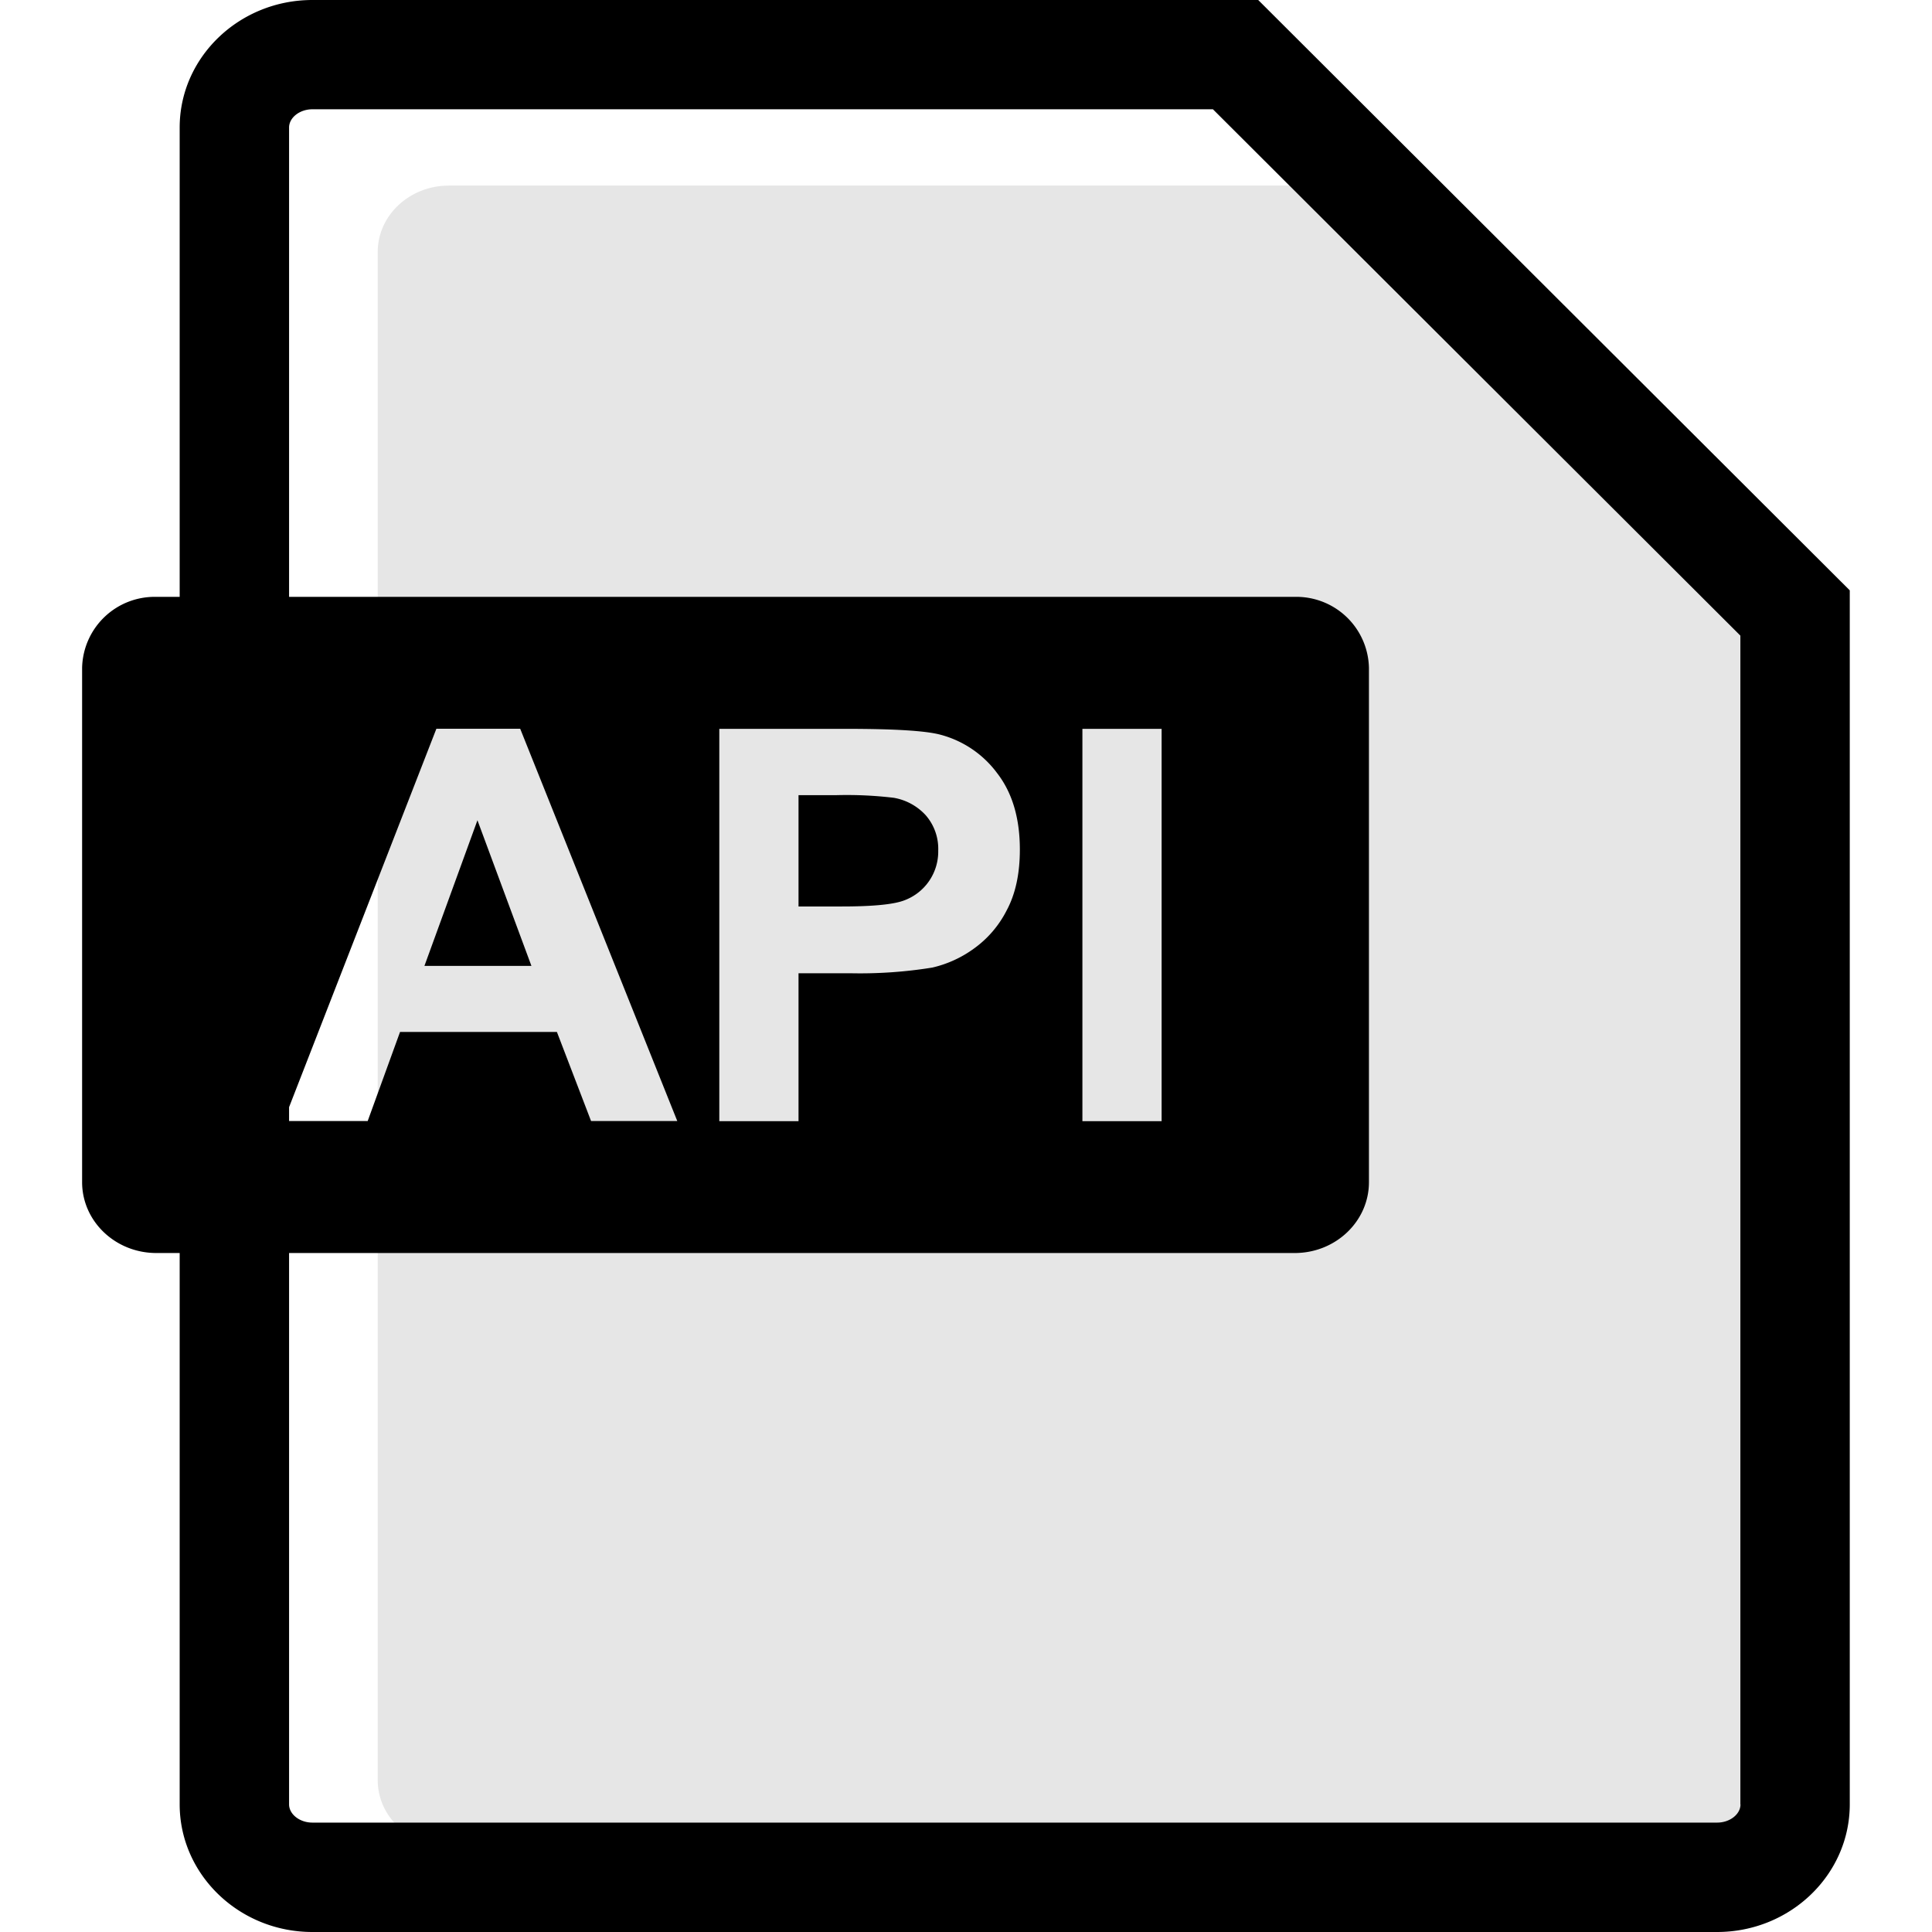 <svg t="1697528919890" class="icon" viewBox="0 0 1024 1024" version="1.1" xmlns="http://www.w3.org/2000/svg" p-id="17817" width="200" height="200"><path d="M954.048 943.488c0 19.456-16.896 35.2-37.696 35.2H237.888c-20.8 0-37.696-15.744-37.696-35.2V133.568c0-19.456 16.896-35.2 37.696-35.2h445.888l270.208 269.696v575.424z" opacity=".1" p-id="17818"></path><path d="M666.88 0H165.568c-38.784 0-70.336 30.336-70.336 67.584v248.768h-12.352a38.464 38.464 0 0 0-39.36 37.568v272.64c0 20.736 17.6 37.568 39.36 37.568h12.352v292.224c0 37.248 31.552 67.648 70.336 67.648H910.08c38.784 0 70.336-30.336 70.336-67.648V312.896L666.88 0zM153.216 586.816l78.08-200.576h44.416l83.264 207.936h-45.696l-18.112-47.232H212.032l-17.152 47.232h-41.664v-7.36z m769.28 369.536c0 5.248-5.632 9.664-12.352 9.664H165.568c-6.72 0-12.352-4.416-12.352-9.664v-292.224h532.992c21.76 0 39.36-16.832 39.36-37.568V353.92a38.464 38.464 0 0 0-39.36-37.568H153.216V67.584c0-5.248 5.632-9.664 12.352-9.664h477.312l279.552 278.976v619.456zM381.248 594.176V386.304H448.64c25.536 0 42.176 1.024 49.92 3.136a54.848 54.848 0 0 1 29.952 20.352c8.064 10.432 12.032 23.936 12.032 40.512 0 12.736-2.304 23.488-6.976 32.192a56.128 56.128 0 0 1-17.664 20.48 60.544 60.544 0 0 1-21.76 9.856 239.168 239.168 0 0 1-43.52 3.008h-27.392v78.4h-41.984z m192.448 0V386.304h41.984v207.936h-41.984z" p-id="17819"></path><path d="M479.36 477.184a27.584 27.584 0 0 0 17.92-26.368 27.072 27.072 0 0 0-6.656-18.752 29.824 29.824 0 0 0-16.896-9.216 210.24 210.24 0 0 0-30.208-1.408h-20.288v59.008h22.976c16.512 0 27.584-1.088 33.152-3.264zM253.056 434.752l-28.096 77.184h56.704z" p-id="17820"></path></svg>